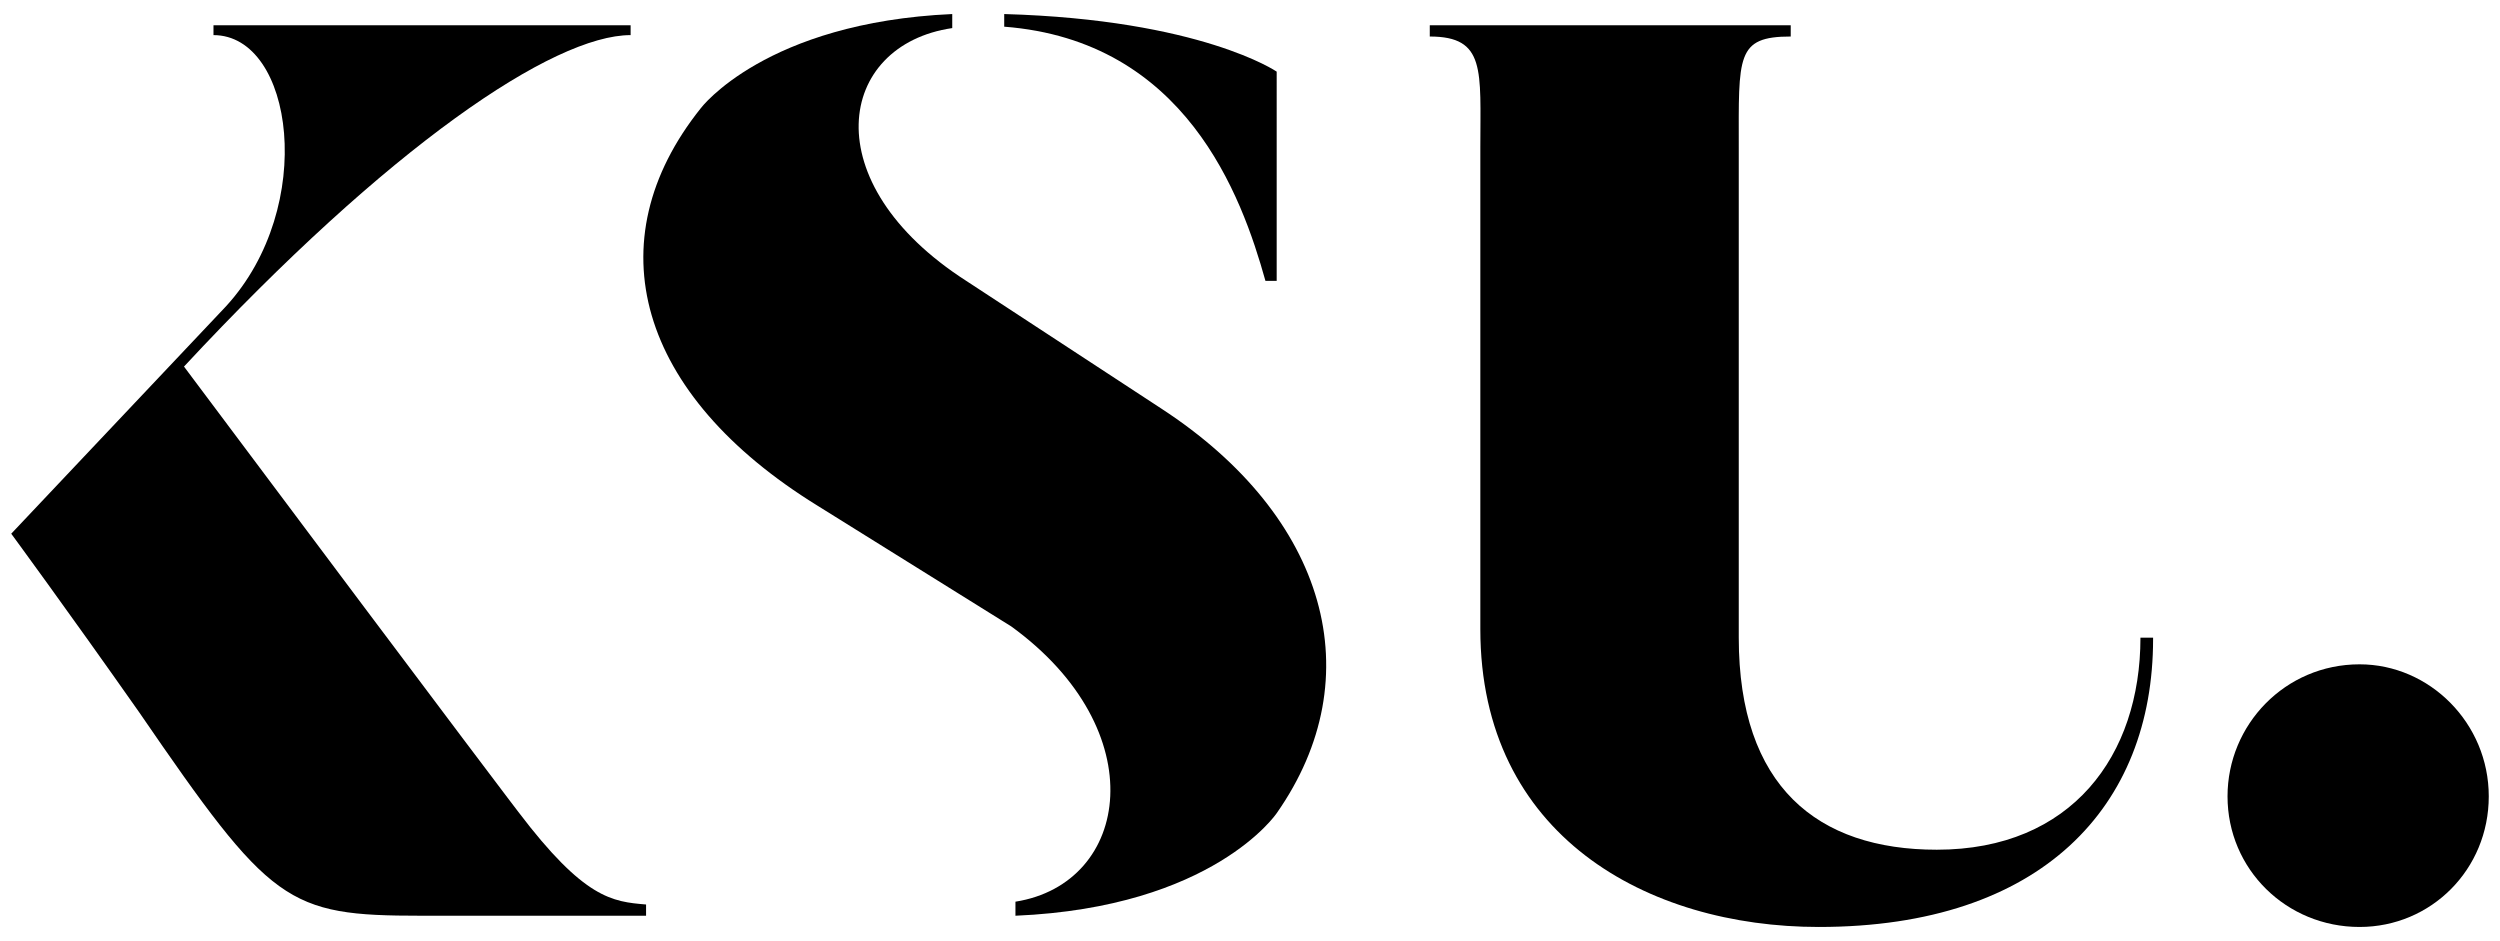<?xml version="1.0" encoding="utf-8"?>
<!-- Generator: Adobe Illustrator 26.0.0, SVG Export Plug-In . SVG Version: 6.00 Build 0)  -->
<svg version="1.1" id="Warstwa_1" xmlns="http://www.w3.org/2000/svg" xmlns:xlink="http://www.w3.org/1999/xlink" x="0px" y="0px"
	 viewBox="0 0 178 67" style="enable-background:new 0 0 178 67;" xml:space="preserve">
<g>
	<path d="M168,66c-5.2,0-9.4-4.1-9.4-9.3c0-5.1,4.1-9.4,9.4-9.4c5,0,9.2,4.2,9.2,9.4C177.2,61.9,173.1,66,168,66z"/>
	<path d="M36.9,57.8c0,0-2.7-3.5-23.8-31.7C27.7,10.4,39.4,2.5,44.9,2.5V1.8H15.2v0.7c5.7,0,7.4,12.2,0.9,19.3L0.8,38
		c0,0,3.9,5.3,9.1,12.7C19.3,64.4,20.4,65.2,30,65.2h16v-0.8C43.6,64.2,41.6,64,36.9,57.8z"/>
	<path d="M90.9,57.9c0,0-4.5,6.7-18.6,7.3v-1c8.2-1.3,9.9-12.2-0.3-19.6L58.2,36c-12.8-7.9-15.9-18.8-8.3-28.3c0,0,4.6-6.1,17.9-6.7
		V2c-8.2,1.2-9.9,11,1,18l13.9,9.1C94.5,36.8,97.7,48.2,90.9,57.9z"/>
	<path d="M71.5,1.9V1c14,0.4,19.4,4.1,19.4,4.1V20h-0.8C88.4,13.9,84.4,2.9,71.5,1.9z"/>
	<path d="M153.3,45.5c0,11.9-7.9,20.5-23.8,20.5c-12.2,0-24.1-6.5-24.1-21.2V10.5c0-5.5,0.4-7.9-3.6-7.9V1.8h25.7v0.8
		c-3.9,0-3.7,1.4-3.7,7.9v34.9c0,10.6,5.6,15.1,14.1,15.1c9.6,0,14.5-6.7,14.5-15.1H153.3z"/>
</g>
</svg>
